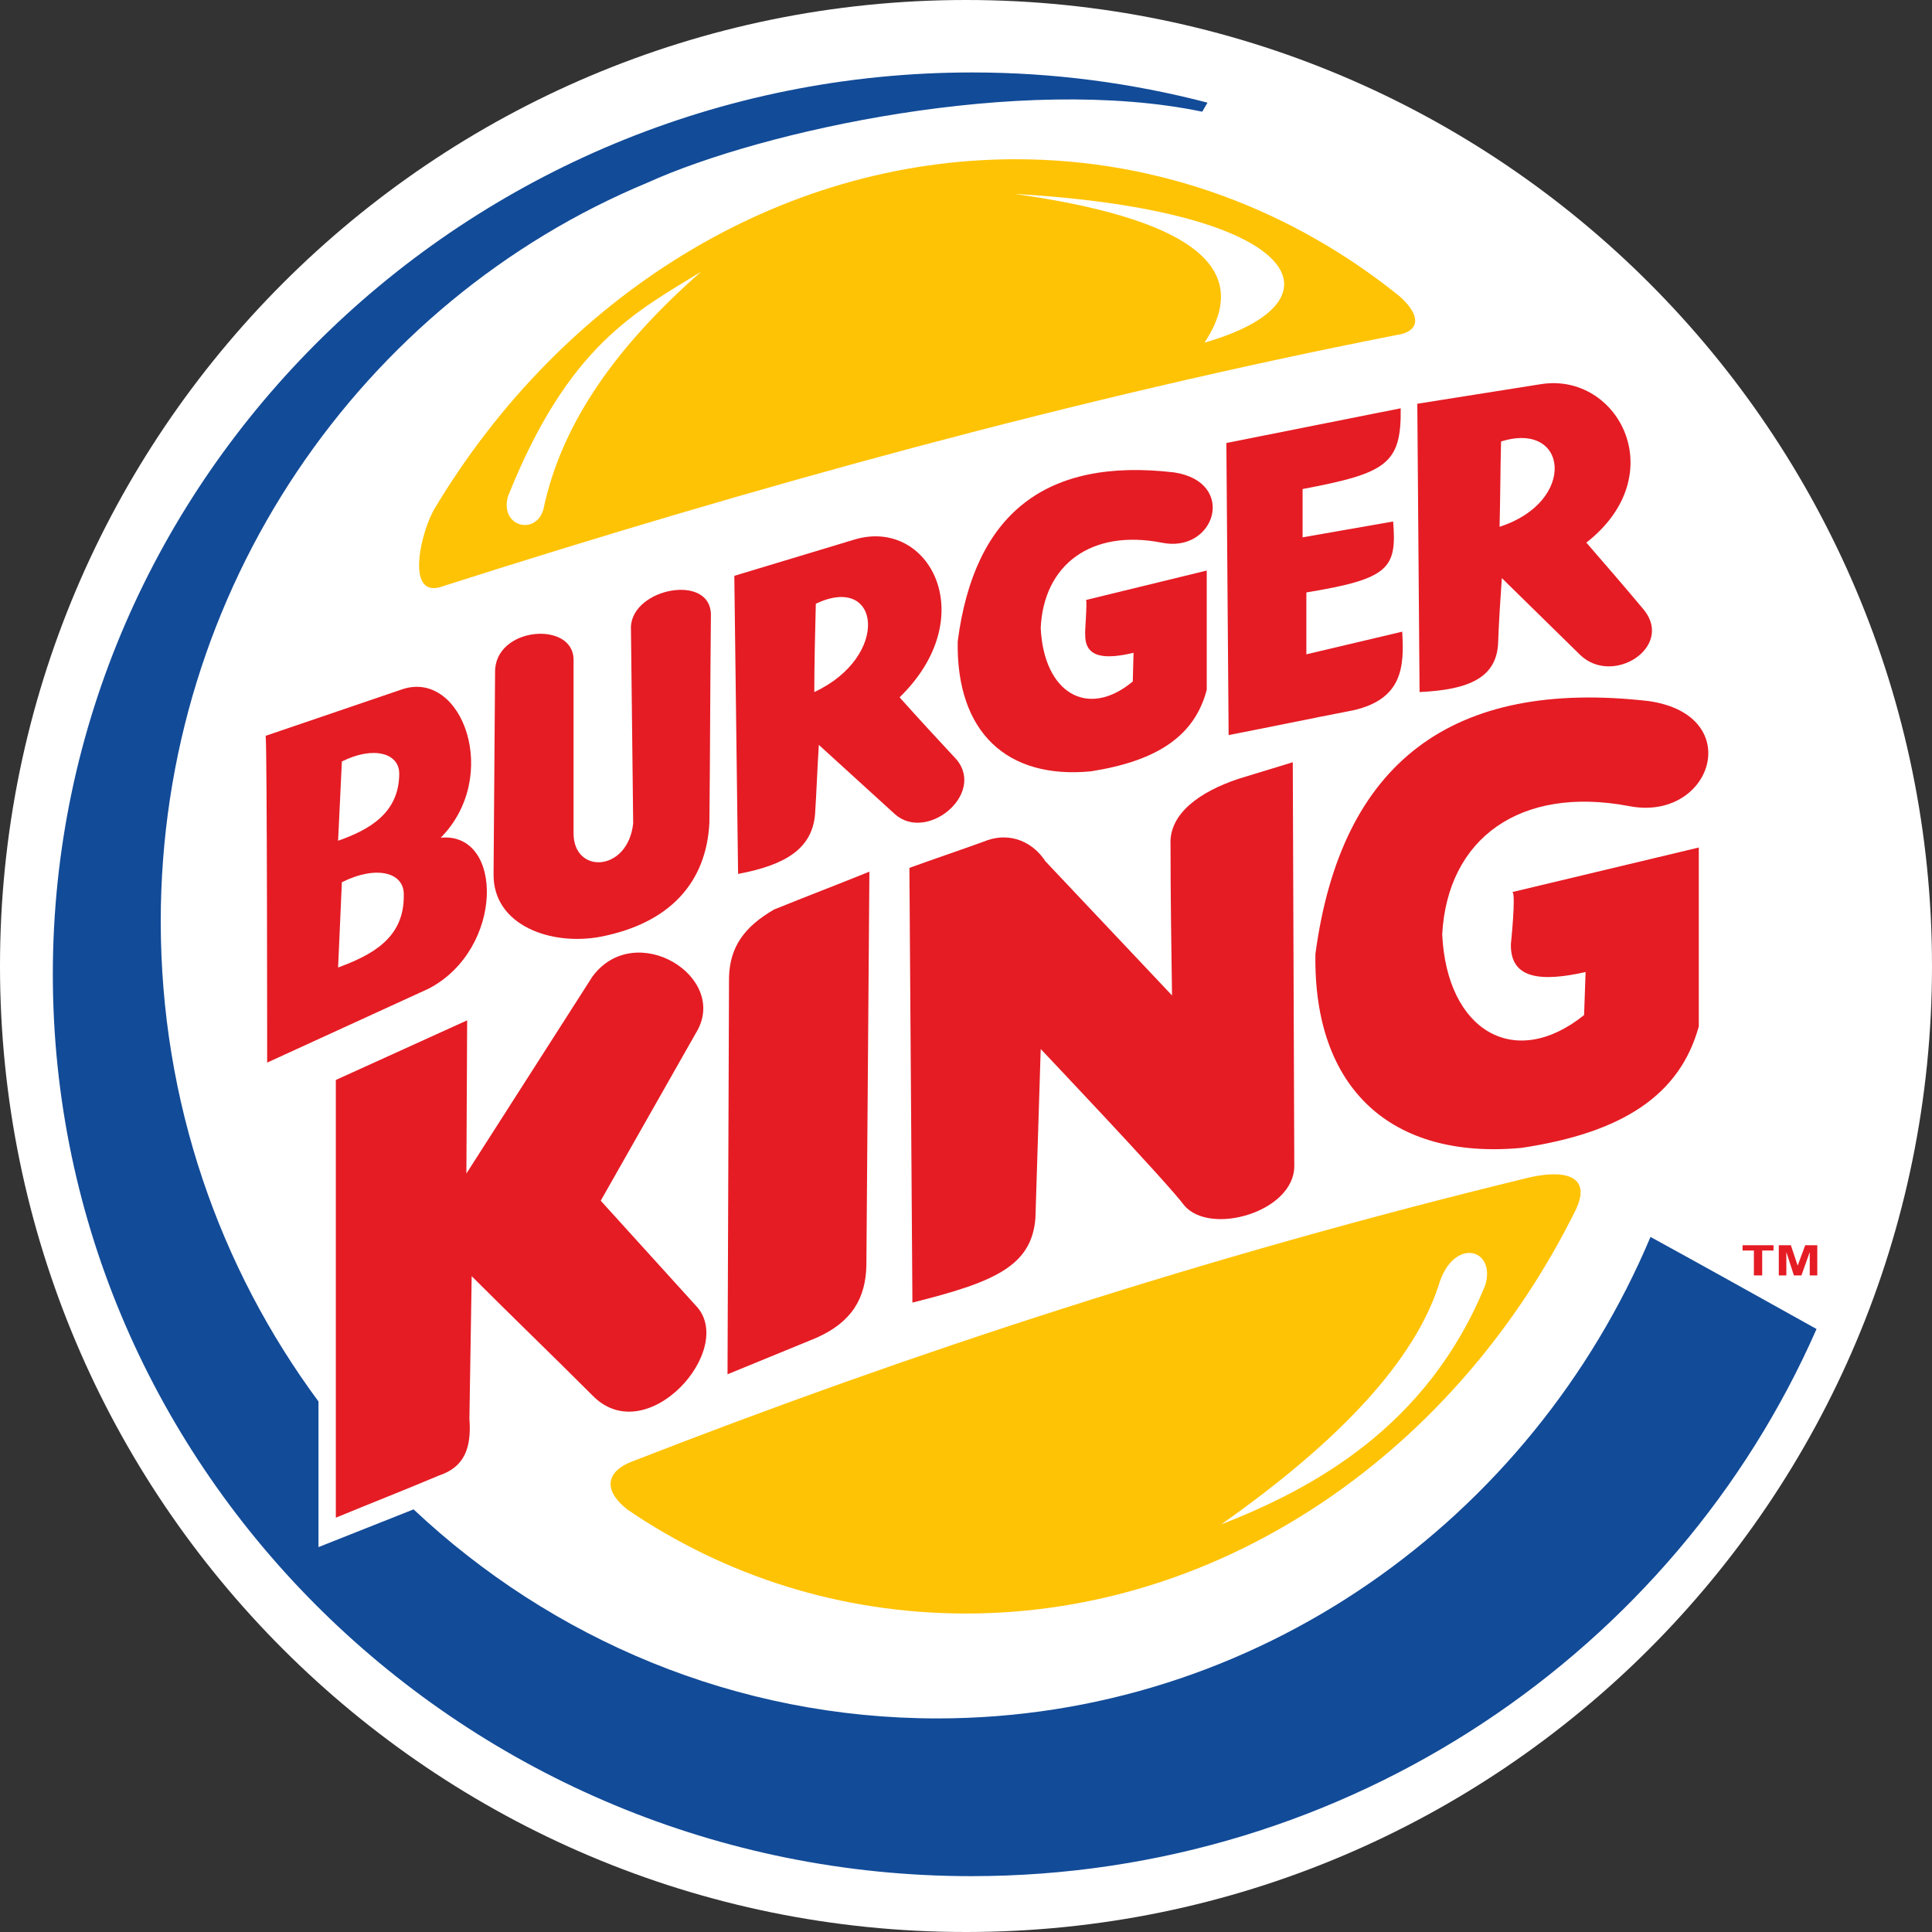 <?xml version="1.0" encoding="utf-8"?>
<!-- Generator: Adobe Illustrator 21.0.1, SVG Export Plug-In . SVG Version: 6.00 Build 0)  -->
<svg version="1.1" id="Layer_1" xmlns="http://www.w3.org/2000/svg" xmlns:xlink="http://www.w3.org/1999/xlink" x="0px" y="0px"
	 viewBox="0 0 256 256" style="enable-background:new 0 0 256 256;" xml:space="preserve">
<rect x="0" y="0" width="256" height="256" fill="#333333" stroke="none"/>
<style type="text/css">
	.st0{fill-rule:evenodd;clip-rule:evenodd;fill:#FFFFFF;}
	.st1{fill-rule:evenodd;clip-rule:evenodd;fill:#FFC305;}
	.st2{fill:#E51C24;}
	.st3{fill-rule:evenodd;clip-rule:evenodd;fill:#E51C24;}
	.st4{fill-rule:evenodd;clip-rule:evenodd;fill:#124B98;}
</style>
<g id="burger_king_1_">
	<path class="st0" d="M128,0c70.7,0,128,57.3,128,128c0,70.7-57.3,128-128,128C57.3,256,0,198.7,0,128C0,57.4,57.3,0,128,0L128,0z"
		/>
	<path class="st1" d="M134.6,21.1c19.2,0,36.8,6.8,50.9,18.2c3,2.7,2.5,4.7-0.5,5.1c-42.2,8.3-84.5,19.9-126.7,33.4
		c-4.6,1.3-2.5-7.6-0.6-10.6C74.3,39.6,102.8,21.1,134.6,21.1L134.6,21.1z M208.8,160.3c-15.6,31.6-46.3,53.5-80.8,53.5
		c-16.6,0-32-5-44.9-13.8c-3.5-2.8-2.5-5.2,0.8-6.4c36.7-14.3,75.7-27.1,118.4-37.5C207.2,154.9,211,155.7,208.8,160.3L208.8,160.3z
		"/>
	<path class="st0" d="M161.8,202c16.2-11.4,25.6-21.9,28.8-31.6c1.9-6.6,7.7-5,6.2-0.1C189.1,189.2,173.8,197.3,161.8,202L161.8,202
		z"/>
	<path class="st0" d="M92.9,36c-8.6,5.3-17.6,9.7-25.6,29.8C66.2,69.8,71,71,72,67.5C74.5,55.6,82.2,45.4,92.9,36L92.9,36z"/>
	<path class="st0" d="M134.5,25.7c38.1,2.2,44.3,14.2,25.1,19.7C166.6,34.9,156.4,28.8,134.5,25.7L134.5,25.7z"/>
	<polygon class="st2" points="232.4,169 232.4,165.7 230.9,165.7 230.9,165 235,165 235,165.7 233.5,165.7 233.5,169 232.4,169 	"/>
	<polygon class="st2" points="235.7,169 235.7,165 237.3,165 238.2,167.7 239.2,165 240.8,165 240.8,169 239.8,169 239.8,165.9 
		238.7,169 237.7,169 236.7,165.9 236.7,169 235.7,169 	"/>
	<path class="st3" d="M44.5,143.1v58c4.6-1.9,9.2-3.7,13.7-5.6c3.3-1.1,4.3-3.6,4-7.5l0.3-18.9c5.3,5.3,10.7,10.5,16,15.8
		c7.2,7.4,19.2-6.2,13.7-11.9l-12.6-13.9c4.2-7.4,8.4-14.8,12.6-22.2c4.6-7.4-8-15.2-13.7-7.5l-16.7,26.1l0.1-20.3L44.5,143.1
		L44.5,143.1z"/>
	<path class="st3" d="M96.6,129.5c0,1.1-0.2,52.6-0.2,52.6c3.9-1.6,7.8-3.2,11.7-4.8c4.8-2.1,6.6-5.3,6.7-9.6l0.4-52.2
		c-4.2,1.7-8.4,3.3-12.6,5C98.6,122.8,96.7,125.5,96.6,129.5L96.6,129.5z"/>
	<path class="st3" d="M120.9,172.6l-0.4-57.6c3.3-1.2,6.6-2.3,9.9-3.5c3.7-1.5,6.7,0.4,8.1,2.6l16.8,17.8c-0.1-6.7-0.2-13.3-0.2-20
		c-0.2-4.1,3.9-7,9-8.7l7.2-2.2l0.2,53.5c0,6.1-11.2,9.3-14.6,5.2c-2.3-3.1-19-20.7-19-20.7l-0.7,22.4
		C136.7,167.8,131.7,169.9,120.9,172.6L120.9,172.6z"/>
	<path class="st3" d="M200.4,118.2l24.7-5.9V136c-2.5,9.1-10.1,14.1-23.5,16.1c-17.2,1.6-27.6-7.8-27.3-25.7
		c3.4-25.4,18.1-36.5,44.2-33.5c13,1.9,8.3,16.1-2.7,13.9c-14.4-2.7-24,4.3-24.7,17c0.6,12.8,9.6,18.1,18.8,10.7l0.2-5.7
		c-5.8,1.3-10,1-9.9-3.7C200.2,125.1,200.9,118.4,200.4,118.2L200.4,118.2z"/>
	<path class="st3" d="M143.9,79.5l16-3.9v15.8c-1.6,6.1-6.5,9.4-15.3,10.8c-11.2,1.1-17.9-5.2-17.7-17.2c2.2-17,11.7-24.4,28.7-22.4
		c8.4,1.3,5.4,10.8-1.7,9.3c-9.3-1.8-15.6,2.9-16,11.3c0.4,8.6,6.2,12.1,12.2,7.1l0.1-3.8c-3.8,0.9-6.5,0.7-6.4-2.5
		C143.7,84.2,144.1,79.6,143.9,79.5L143.9,79.5z"/>
	<path class="st3" d="M45.3,116.9l-0.5,11.3c4.3-1.6,8.8-3.8,8.7-9.6C53.6,115.6,49.9,114.6,45.3,116.9L45.3,116.9z M45.3,100.9
		l-0.5,10.5c4-1.4,8.1-3.6,8.1-8.9C52.9,99.8,49.5,98.8,45.3,100.9L45.3,100.9z M35.2,97.5c0.2,0.9,0.2,43.3,0.2,43.3l21.4-9.8
		c10-5.2,10-20.8,1.6-20c8-8.1,2.9-22.2-5-19.7L35.2,97.5L35.2,97.5z"/>
	<path class="st3" d="M65.6,89.1c0,0.9-0.2,26.7-0.2,26.7c-0.1,6.8,7.6,9.6,14.3,8.3c9-1.8,13.9-7.1,14.3-15.1
		c0.1-9.7,0.1-18,0.2-27.6C94.1,76,83.9,77.9,83.6,83c0.1,9,0.2,17.1,0.3,26.1c-0.7,6.5-8,6.8-7.9,1.2c0-7.6,0-15.2,0-22.8
		C76.1,82.2,65.5,83,65.6,89.1L65.6,89.1z"/>
	<path class="st3" d="M97.8,115.8l-0.5-39.5l15.9-4.8c9.9-3,17,10.2,6,20.9c2.5,2.8,5,5.5,7.6,8.3c3.7,4.6-4,10.9-8.2,7.2l-10.1-9.2
		c-0.2,3.1-0.3,6.1-0.5,9.2C107.6,112.4,104.2,114.6,97.8,115.8L97.8,115.8z M108.1,80c8.6-4.1,9.9,7-0.2,11.7
		C107.9,88,108,83.8,108.1,80L108.1,80z"/>
	<path class="st3" d="M188.1,91.7l-0.3-38.2l16.4-2.6c10.2-1.6,17.5,12,6,21c2.6,3,5.2,6,7.7,9c3.8,4.9-4.2,10-8.5,5.9l-10.4-10.2
		c-0.2,2.9-0.4,5.9-0.5,8.8C198.2,89.7,194.8,91.4,188.1,91.7L188.1,91.7z M198.9,58.5c8.9-2.8,10.1,8-0.2,11.3
		C198.8,66.2,198.8,62.1,198.9,58.5L198.9,58.5z"/>
	<path class="st3" d="M162.5,58.7l0.3,38.7c6.2-1.2,10.4-2.1,16.6-3.3c6.4-1.5,6.7-5.7,6.4-10.4l-12.7,3v-8.2
		c11-1.8,12-3.2,11.5-9.4l-12,2.1c0-2,0-4.4,0-6.4c11.1-2.1,13.1-3.3,13-10.7L162.5,58.7L162.5,58.7z"/>
	<path class="st4" d="M128.8,9.6c10.8,0,21.2,1.4,31.2,4l-0.7,1.2c-24-5-58.3,2.5-73.5,9.4C48,39.9,21.3,77.9,21.3,122.1
		c0,23.9,7.8,45.9,20.9,63.6V205l12.6-5c18.3,17.2,42.7,27.7,69.4,27.7c42.2,0,78.7-26.3,94.5-63.8c6.4,3.5,15,8.3,22,12.2
		c-18.7,42.6-61.9,72.5-112,72.5C61.7,248.6,7,194.9,7,129.1C7,63.3,61.7,9.6,128.8,9.6L128.8,9.6z"/>
</g>
</svg>
